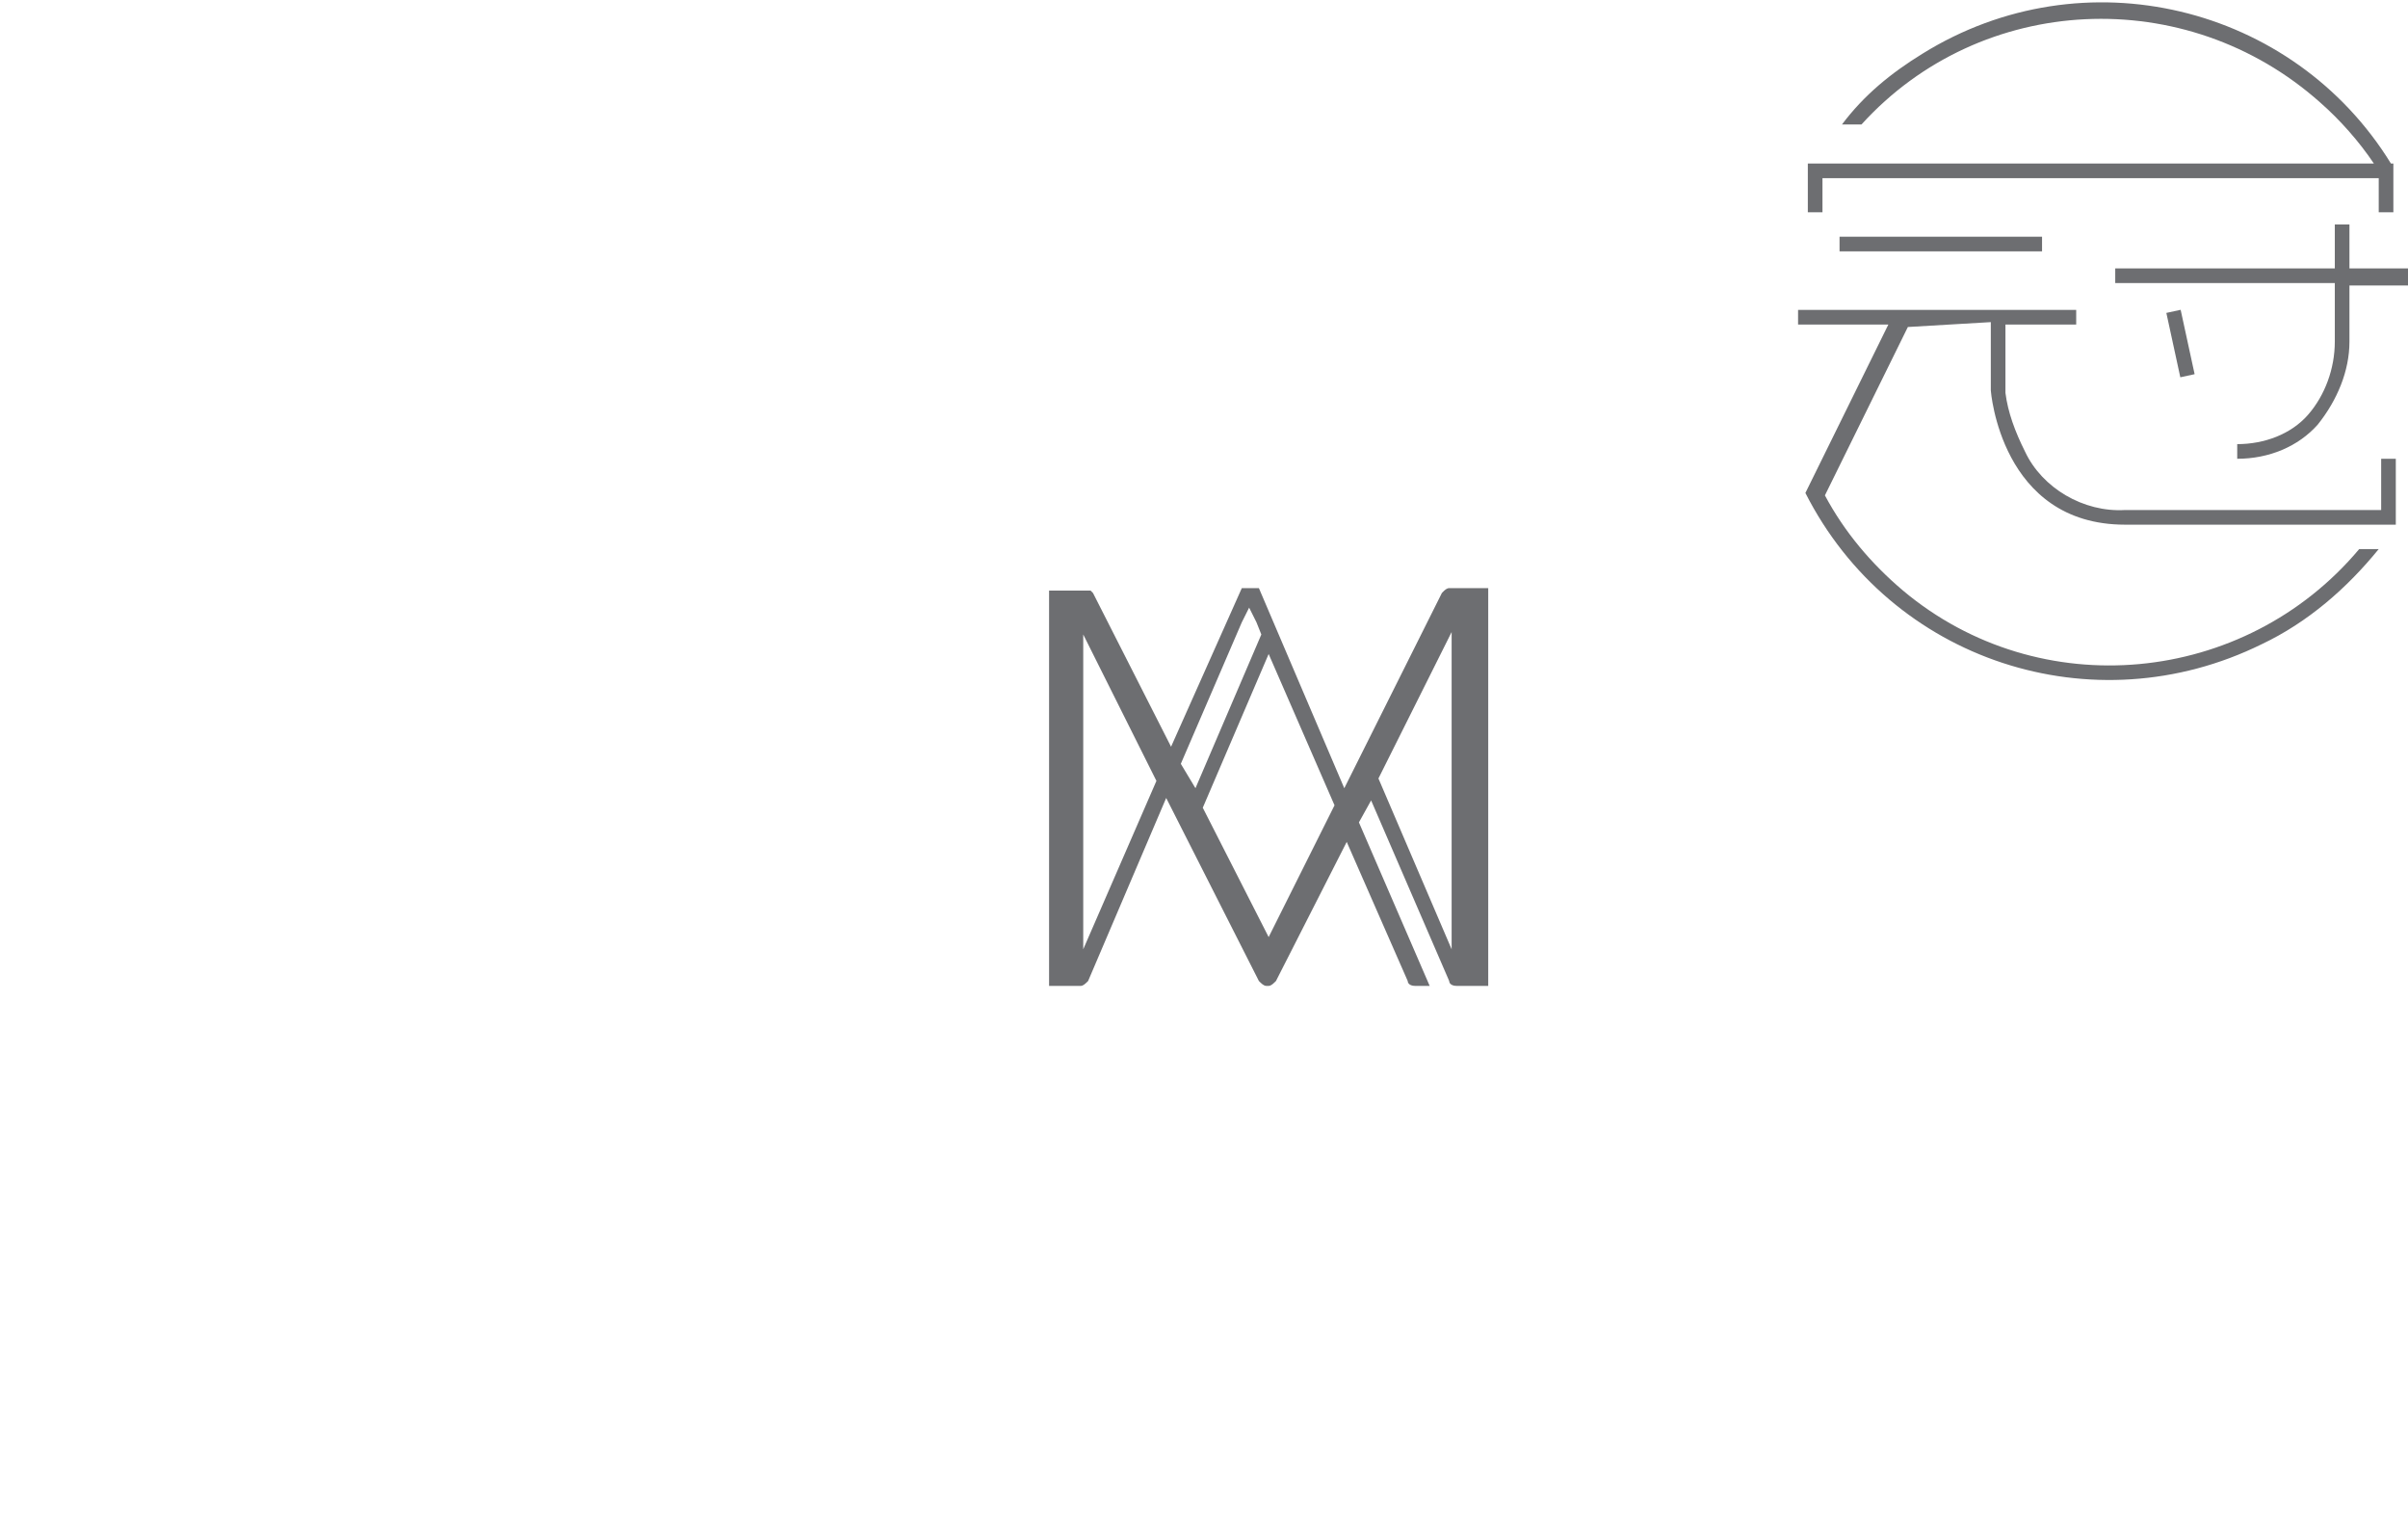 <?xml version="1.0" encoding="utf-8"?>
<!-- Generator: Adobe Illustrator 23.0.1, SVG Export Plug-In . SVG Version: 6.00 Build 0)  -->
<svg version="1.1" id="Layer_1" xmlns="http://www.w3.org/2000/svg" xmlns:xlink="http://www.w3.org/1999/xlink" x="0px" y="0px"
	 viewBox="0 0 98.7 62.6" style="enable-background:new 0 0 98.7 62.6;" xml:space="preserve">
<style type="text/css">
	.st0{fill:#6D6E71;}
</style>
<title>Asset 19</title>
<g>
	<g id="Layer_1-2">
		<path class="st0" d="M74.1,8.7h0.6V7.3h22.8v1.4h0.6v-2h-0.1c-4-6.5-12.6-8.6-19.2-4.5c-1.3,0.8-2.4,1.7-3.3,2.9h0.8
			c4.9-5.4,13.3-5.8,18.8-0.9c0.8,0.7,1.6,1.6,2.2,2.5H74.1L74.1,8.7z"/>
		<rect x="75.4" y="9.7" class="st0" width="8.3" height="0.6"/>
		<path class="st0" d="M81.6,13.2V16c0,0,0.4,5.5,5.5,5.5h11.1v-2.7h-0.6v2.1H87.1c-1.7,0.1-3.4-0.9-4.1-2.4
			c-0.4-0.8-0.7-1.6-0.8-2.4v-2.8h2.9v-0.6H73.7v0.6h3.7l-3.4,6.9l0,0c3.5,6.9,11.8,9.6,18.7,6.2c1.9-0.9,3.5-2.3,4.8-3.9h-0.8
			c-4.7,5.6-13.1,6.4-18.7,1.7c-1.3-1.1-2.4-2.4-3.2-3.9l3.4-6.9L81.6,13.2z"/>
		
			<rect x="89.1" y="12.7" transform="matrix(0.977 -0.212 0.212 0.977 -0.948 19.304)" class="st0" width="0.6" height="2.7"/>
		<path class="st0" d="M96.3,9.2h-0.6V11h-9v0.6h9V14c0,1.1-0.4,2.2-1.1,3c-0.7,0.8-1.8,1.2-2.9,1.2v0.6c1.3,0,2.5-0.5,3.3-1.4
			c0.8-1,1.3-2.2,1.3-3.4v-2.3h2.4V11h-2.4L96.3,9.2z"/>
		<path class="st0" d="M59.2,24.2c0,0-0.1,0.1-0.1,0.1l-4,8l-3.5-8.2h-0.7L48,30.6l-3.2-6.3c0,0-0.1-0.1-0.1-0.1c-0.1,0-0.1,0-0.2,0
			H43v16.2h1.3c0.1,0,0.2-0.1,0.3-0.2l3.2-7.5l3.8,7.5c0.1,0.1,0.2,0.2,0.3,0.2H52c0.1,0,0.2-0.1,0.3-0.2l2.9-5.7l2.5,5.7
			c0,0.1,0.1,0.2,0.3,0.2h0.6l-2.9-6.7l0.5-0.9l3.2,7.4c0,0.1,0.1,0.2,0.3,0.2h1.3V24.1h-1.6C59.3,24.1,59.2,24.2,59.2,24.2z
			 M44.4,38.9V26l3,6L44.4,38.9z M48.4,31.3l2.5-5.8l0.3-0.6l0.3,0.6l0.2,0.5l-2.7,6.3L48.4,31.3z M52,38.4l-2.7-5.3l2.7-6.3
			l2.7,6.2L52,38.4z M59.5,38.9l-3-7l3-6V38.9z"/>
	</g>
</g>
</svg>
